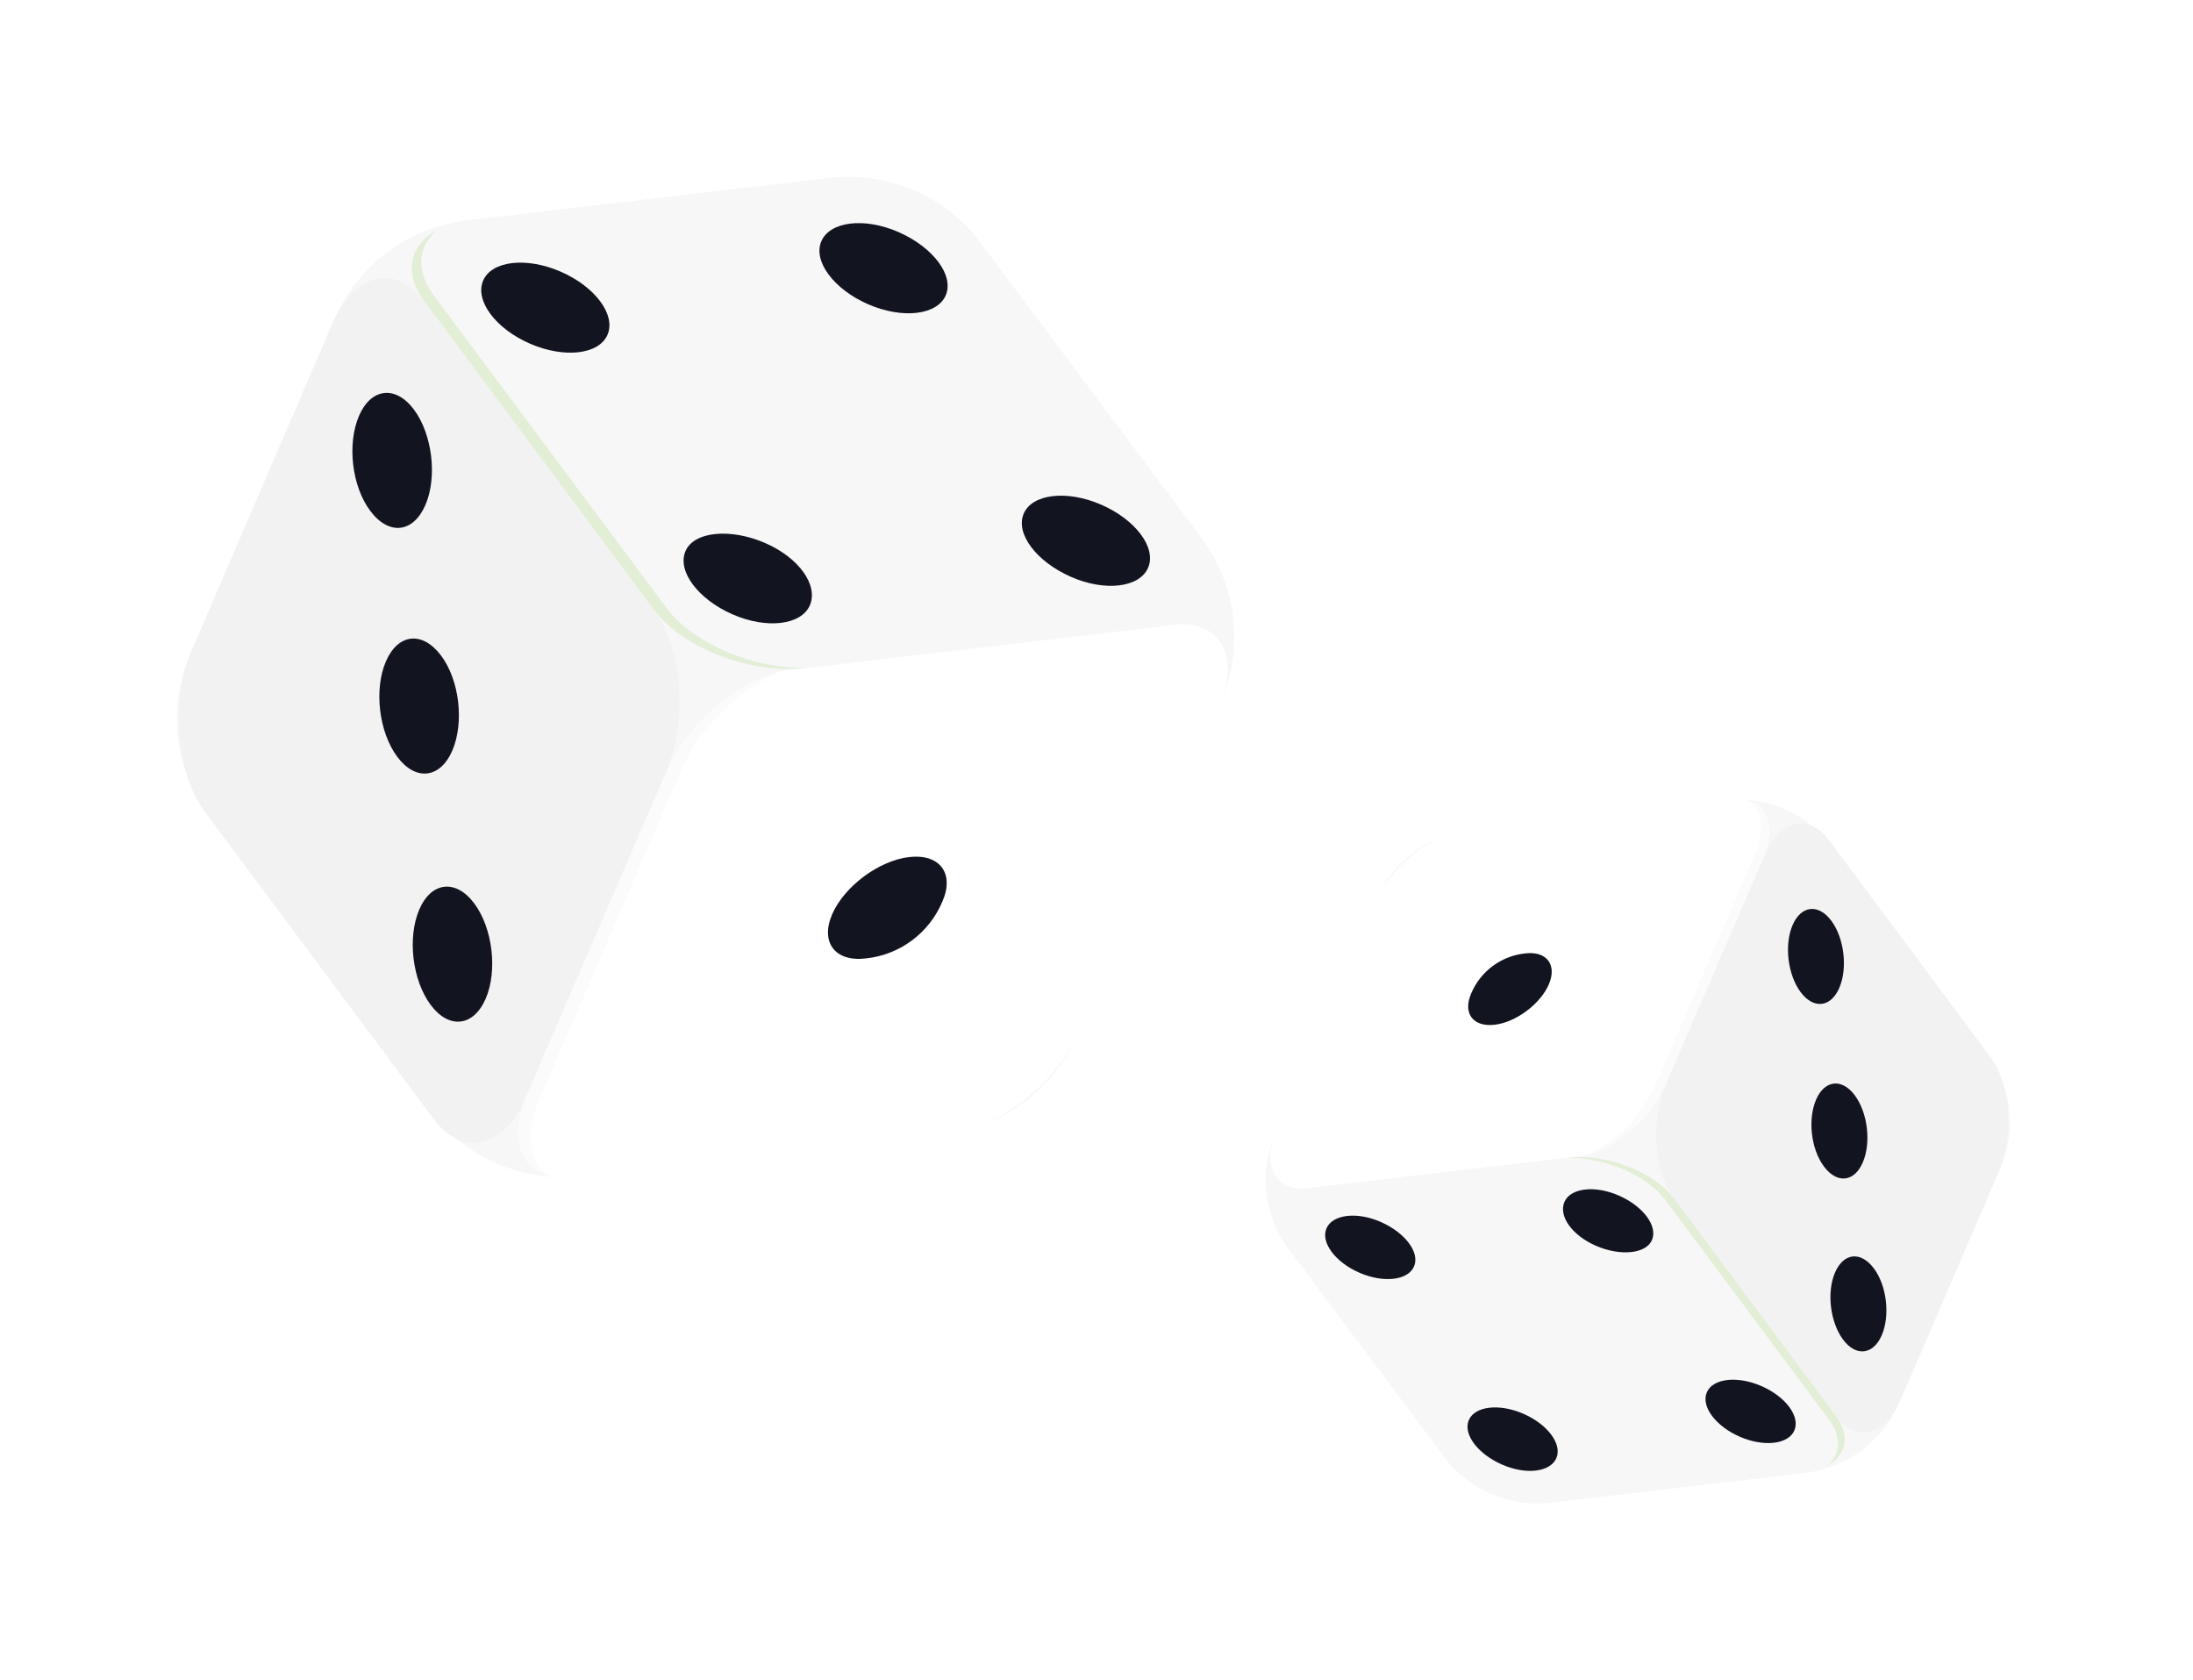 <svg width="248" height="190" viewBox="0 0 248 190" fill="none" xmlns="http://www.w3.org/2000/svg">
<g filter="url(#filter0_d)">
<path d="M135.895 60.867L110.89 27.463C108.938 24.851 106.334 22.799 103.339 21.511C100.343 20.224 97.062 19.747 93.824 20.127L52.783 24.93C49.539 25.311 46.453 26.538 43.834 28.488C41.214 30.438 39.153 33.042 37.858 36.04L21.519 73.918C20.223 76.927 19.743 80.225 20.13 83.478C20.517 86.731 21.756 89.825 23.722 92.446L48.679 125.672C50.634 128.273 53.236 130.317 56.227 131.599C59.218 132.881 62.492 133.357 65.724 132.98L106.896 128.176C110.141 127.795 113.229 126.566 115.849 124.614C118.469 122.661 120.528 120.054 121.821 117.053L138.064 79.387C139.363 76.382 139.846 73.088 139.465 69.836C139.085 66.584 137.853 63.491 135.895 60.867Z" fill="#F7F7F7"/>
</g>
<path d="M49.068 126.578L23.15 91.774C19.884 87.389 19.259 79.134 21.778 73.343L37.56 36.658C40.058 30.867 44.731 29.721 47.998 34.106L73.922 68.91C77.189 73.294 77.806 81.549 75.294 87.348L59.512 124.025C56.98 129.817 52.334 130.963 49.068 126.578Z" fill="#F2F2F2"/>
<path d="M107.797 128.08L64.862 133.103C59.454 133.735 57.094 129.569 59.578 123.799L75.36 87.265C77.844 81.494 84.247 76.286 89.654 75.668L132.583 70.645C137.99 70.007 140.357 74.179 137.866 79.95L122.118 116.477C119.6 122.255 113.204 127.442 107.797 128.08Z" fill="white"/>
<path d="M73.93 68.93L48.005 34.119C44.739 29.734 47.175 25.582 53.447 24.855L93.116 20.209C99.388 19.475 107.114 22.433 110.381 26.818L136.305 61.629C139.572 66.007 137.136 70.158 130.864 70.892L91.195 75.538C84.923 76.272 77.196 73.308 73.93 68.93Z" fill="#F7F7F7"/>
<path d="M68.707 37.839C67.753 40.09 63.828 40.549 59.937 38.861C56.047 37.173 53.679 33.989 54.633 31.738C55.587 29.488 59.519 29.028 63.403 30.716C67.287 32.404 69.661 35.588 68.707 37.839Z" fill="#121420"/>
<path d="M129.839 64.189C128.885 66.44 124.96 66.934 121.076 65.212C117.192 63.489 114.811 60.34 115.765 58.089C116.719 55.838 120.651 55.379 124.535 57.067C128.419 58.755 130.8 61.939 129.839 64.189Z" fill="#121420"/>
<path d="M106.955 33.385C105.994 35.636 102.069 36.096 98.185 34.408C94.301 32.72 91.92 29.536 92.881 27.285C93.842 25.034 97.76 24.54 101.644 26.256C105.528 27.971 107.909 31.134 106.955 33.385Z" fill="#121420"/>
<path d="M91.59 68.43C90.636 70.68 86.711 71.174 82.82 69.459C78.929 67.743 76.562 64.58 77.516 62.329C78.47 60.078 82.614 59.708 86.498 61.389C90.382 63.07 92.544 66.179 91.59 68.43Z" fill="#121420"/>
<path d="M94.109 103.377C92.737 106.54 94.432 108.784 97.876 108.379C99.776 108.187 101.588 107.485 103.121 106.347C104.654 105.209 105.851 103.678 106.584 101.915C107.957 98.752 106.262 96.515 102.817 96.913C99.372 97.311 95.475 100.241 94.109 103.377Z" fill="#121420"/>
<path d="M51.146 84.883C49.774 88.047 46.995 88.355 44.922 85.57C42.85 82.784 42.274 77.966 43.639 74.796C45.005 71.626 47.757 71.324 49.863 74.11C51.97 76.896 52.512 81.713 51.146 84.883Z" fill="#121420"/>
<path d="M54.921 112.936C53.548 116.099 50.769 116.408 48.697 113.622C46.624 110.836 46.055 106.019 47.414 102.849C48.772 99.679 51.565 99.377 53.637 102.163C55.71 104.949 56.293 109.766 54.921 112.936Z" fill="#121420"/>
<path d="M48.108 57.099C46.736 60.269 43.991 60.578 41.884 57.785C39.778 54.992 39.236 50.182 40.601 47.018C41.967 43.855 44.753 43.539 46.825 46.332C48.897 49.125 49.467 53.969 48.108 57.099Z" fill="#121420"/>
<g style="mix-blend-mode:screen" opacity="0.26">
<path d="M75.355 68.718L49.101 33.468C46.974 30.606 47.248 27.855 49.403 26.05C46.308 27.745 45.587 30.853 48.03 34.12L73.934 68.93C77.201 73.308 84.914 76.273 91.199 75.538H91.412C85.36 75.703 78.422 72.835 75.355 68.718Z" fill="#A6D673"/>
</g>
<g style="mix-blend-mode:screen" opacity="0.26">
<path d="M61.032 124.237L77.151 86.853C79.443 81.935 83.459 78.028 88.439 75.874C83.313 77.054 77.645 81.899 75.34 87.251L59.557 123.784C57.547 128.458 58.713 132.074 62.103 132.945C59.866 131.511 59.31 128.245 61.032 124.237Z" fill="#F2F1F1"/>
</g>
<g filter="url(#filter1_d)">
<path d="M145.737 141.242L163.333 164.749C164.707 166.586 166.539 168.03 168.647 168.936C170.755 169.842 173.064 170.178 175.343 169.911L204.224 166.53C206.506 166.262 208.678 165.399 210.521 164.027C212.365 162.655 213.815 160.822 214.726 158.713L226.224 132.057C227.136 129.94 227.474 127.62 227.201 125.33C226.929 123.041 226.057 120.864 224.674 119.02L207.111 95.639C205.736 93.808 203.904 92.37 201.8 91.467C199.695 90.565 197.391 90.23 195.117 90.496L166.144 93.876C163.86 94.144 161.687 95.009 159.844 96.383C158 97.757 156.551 99.592 155.641 101.704L144.211 128.209C143.297 130.324 142.957 132.642 143.225 134.93C143.493 137.218 144.359 139.395 145.737 141.242Z" fill="#F7F7F7"/>
</g>
<path d="M206.836 95.003L225.074 119.494C227.373 122.58 227.812 128.389 226.04 132.465L214.934 158.279C213.176 162.355 209.888 163.161 207.589 160.076L189.346 135.584C187.047 132.498 186.613 126.689 188.38 122.609L199.486 96.799C201.268 92.723 204.537 91.917 206.836 95.003Z" fill="#F2F2F2"/>
<path d="M165.517 93.944L195.731 90.409C199.536 89.965 201.197 92.896 199.449 96.957L188.343 122.665C186.595 126.727 182.09 130.392 178.285 130.826L148.076 134.361C144.27 134.81 142.605 131.874 144.357 127.813L155.44 102.109C157.212 98.043 161.712 94.393 165.517 93.944Z" fill="white"/>
<path d="M189.349 135.567L207.593 160.064C209.891 163.15 208.177 166.071 203.763 166.583L175.848 169.852C171.434 170.369 165.997 168.287 163.699 165.202L145.455 140.705C143.157 137.624 144.871 134.703 149.285 134.186L177.2 130.917C181.614 130.401 187.051 132.487 189.349 135.567Z" fill="#F7F7F7"/>
<path d="M193.018 157.448C193.689 155.864 196.451 155.541 199.189 156.729C201.927 157.917 203.593 160.157 202.922 161.741C202.251 163.325 199.484 163.648 196.751 162.461C194.017 161.273 192.347 159.032 193.018 157.448Z" fill="#121420"/>
<path d="M150.007 138.905C150.678 137.321 153.44 136.974 156.173 138.186C158.906 139.398 160.582 141.614 159.911 143.198C159.239 144.782 156.472 145.105 153.739 143.918C151.006 142.73 149.331 140.489 150.007 138.905Z" fill="#121420"/>
<path d="M166.103 160.582C166.779 158.998 169.541 158.675 172.274 159.863C175.007 161.051 176.682 163.291 176.006 164.875C175.33 166.459 172.573 166.807 169.84 165.599C167.107 164.392 165.431 162.166 166.103 160.582Z" fill="#121420"/>
<path d="M176.912 135.92C177.584 134.337 180.346 133.989 183.084 135.196C185.822 136.403 187.487 138.629 186.816 140.213C186.145 141.797 183.228 142.058 180.495 140.875C177.762 139.692 176.241 137.504 176.912 135.92Z" fill="#121420"/>
<path d="M175.145 111.326C176.111 109.1 174.918 107.521 172.494 107.806C171.158 107.941 169.882 108.436 168.804 109.236C167.725 110.037 166.883 111.115 166.366 112.355C165.401 114.581 166.593 116.155 169.017 115.875C171.441 115.595 174.184 113.533 175.145 111.326Z" fill="#121420"/>
<path d="M205.376 124.34C206.341 122.114 208.297 121.897 209.755 123.857C211.214 125.818 211.619 129.208 210.658 131.439C209.697 133.67 207.761 133.882 206.279 131.922C204.796 129.961 204.415 126.571 205.376 124.34Z" fill="#121420"/>
<path d="M202.722 104.601C203.687 102.375 205.643 102.158 207.101 104.118C208.56 106.079 208.96 109.469 208.004 111.699C207.048 113.93 205.083 114.143 203.625 112.182C202.166 110.222 201.756 106.832 202.722 104.601Z" fill="#121420"/>
<path d="M207.518 143.893C208.484 141.662 210.415 141.444 211.898 143.41C213.38 145.375 213.762 148.76 212.801 150.986C211.84 153.212 209.879 153.434 208.421 151.469C206.963 149.504 206.562 146.095 207.518 143.893Z" fill="#121420"/>
<g style="mix-blend-mode:screen" opacity="0.26">
<path d="M188.351 135.717L206.826 160.522C208.323 162.536 208.13 164.472 206.613 165.742C208.791 164.549 209.298 162.362 207.579 160.063L189.35 135.567C187.052 132.486 181.624 130.4 177.201 130.917H177.051C181.31 130.801 186.192 132.819 188.351 135.717Z" fill="#A6D673"/>
</g>
<g style="mix-blend-mode:screen" opacity="0.26">
<path d="M198.424 96.647L187.081 122.955C185.468 126.416 182.642 129.165 179.137 130.681C182.744 129.85 186.733 126.441 188.356 122.674L199.462 96.966C200.877 93.677 200.056 91.133 197.67 90.519C199.244 91.529 199.636 93.827 198.424 96.647Z" fill="#F2F1F1"/>
</g>
<defs>
<filter id="filter0_d" x="0" y="0" width="159.592" height="153.105" filterUnits="userSpaceOnUse" color-interpolation-filters="sRGB">
<feFlood flood-opacity="0" result="BackgroundImageFix"/>
<feColorMatrix in="SourceAlpha" type="matrix" values="0 0 0 0 0 0 0 0 0 0 0 0 0 0 0 0 0 0 127 0"/>
<feOffset/>
<feGaussianBlur stdDeviation="10"/>
<feColorMatrix type="matrix" values="0 0 0 0 1 0 0 0 0 1 0 0 0 0 1 0 0 0 0.5 0"/>
<feBlend mode="normal" in2="BackgroundImageFix" result="effect1_dropShadow"/>
<feBlend mode="normal" in="SourceGraphic" in2="effect1_dropShadow" result="shape"/>
</filter>
<filter id="filter1_d" x="123.137" y="70.407" width="124.157" height="119.593" filterUnits="userSpaceOnUse" color-interpolation-filters="sRGB">
<feFlood flood-opacity="0" result="BackgroundImageFix"/>
<feColorMatrix in="SourceAlpha" type="matrix" values="0 0 0 0 0 0 0 0 0 0 0 0 0 0 0 0 0 0 127 0"/>
<feOffset/>
<feGaussianBlur stdDeviation="10"/>
<feColorMatrix type="matrix" values="0 0 0 0 1 0 0 0 0 1 0 0 0 0 1 0 0 0 0.5 0"/>
<feBlend mode="normal" in2="BackgroundImageFix" result="effect1_dropShadow"/>
<feBlend mode="normal" in="SourceGraphic" in2="effect1_dropShadow" result="shape"/>
</filter>
</defs>
</svg>
